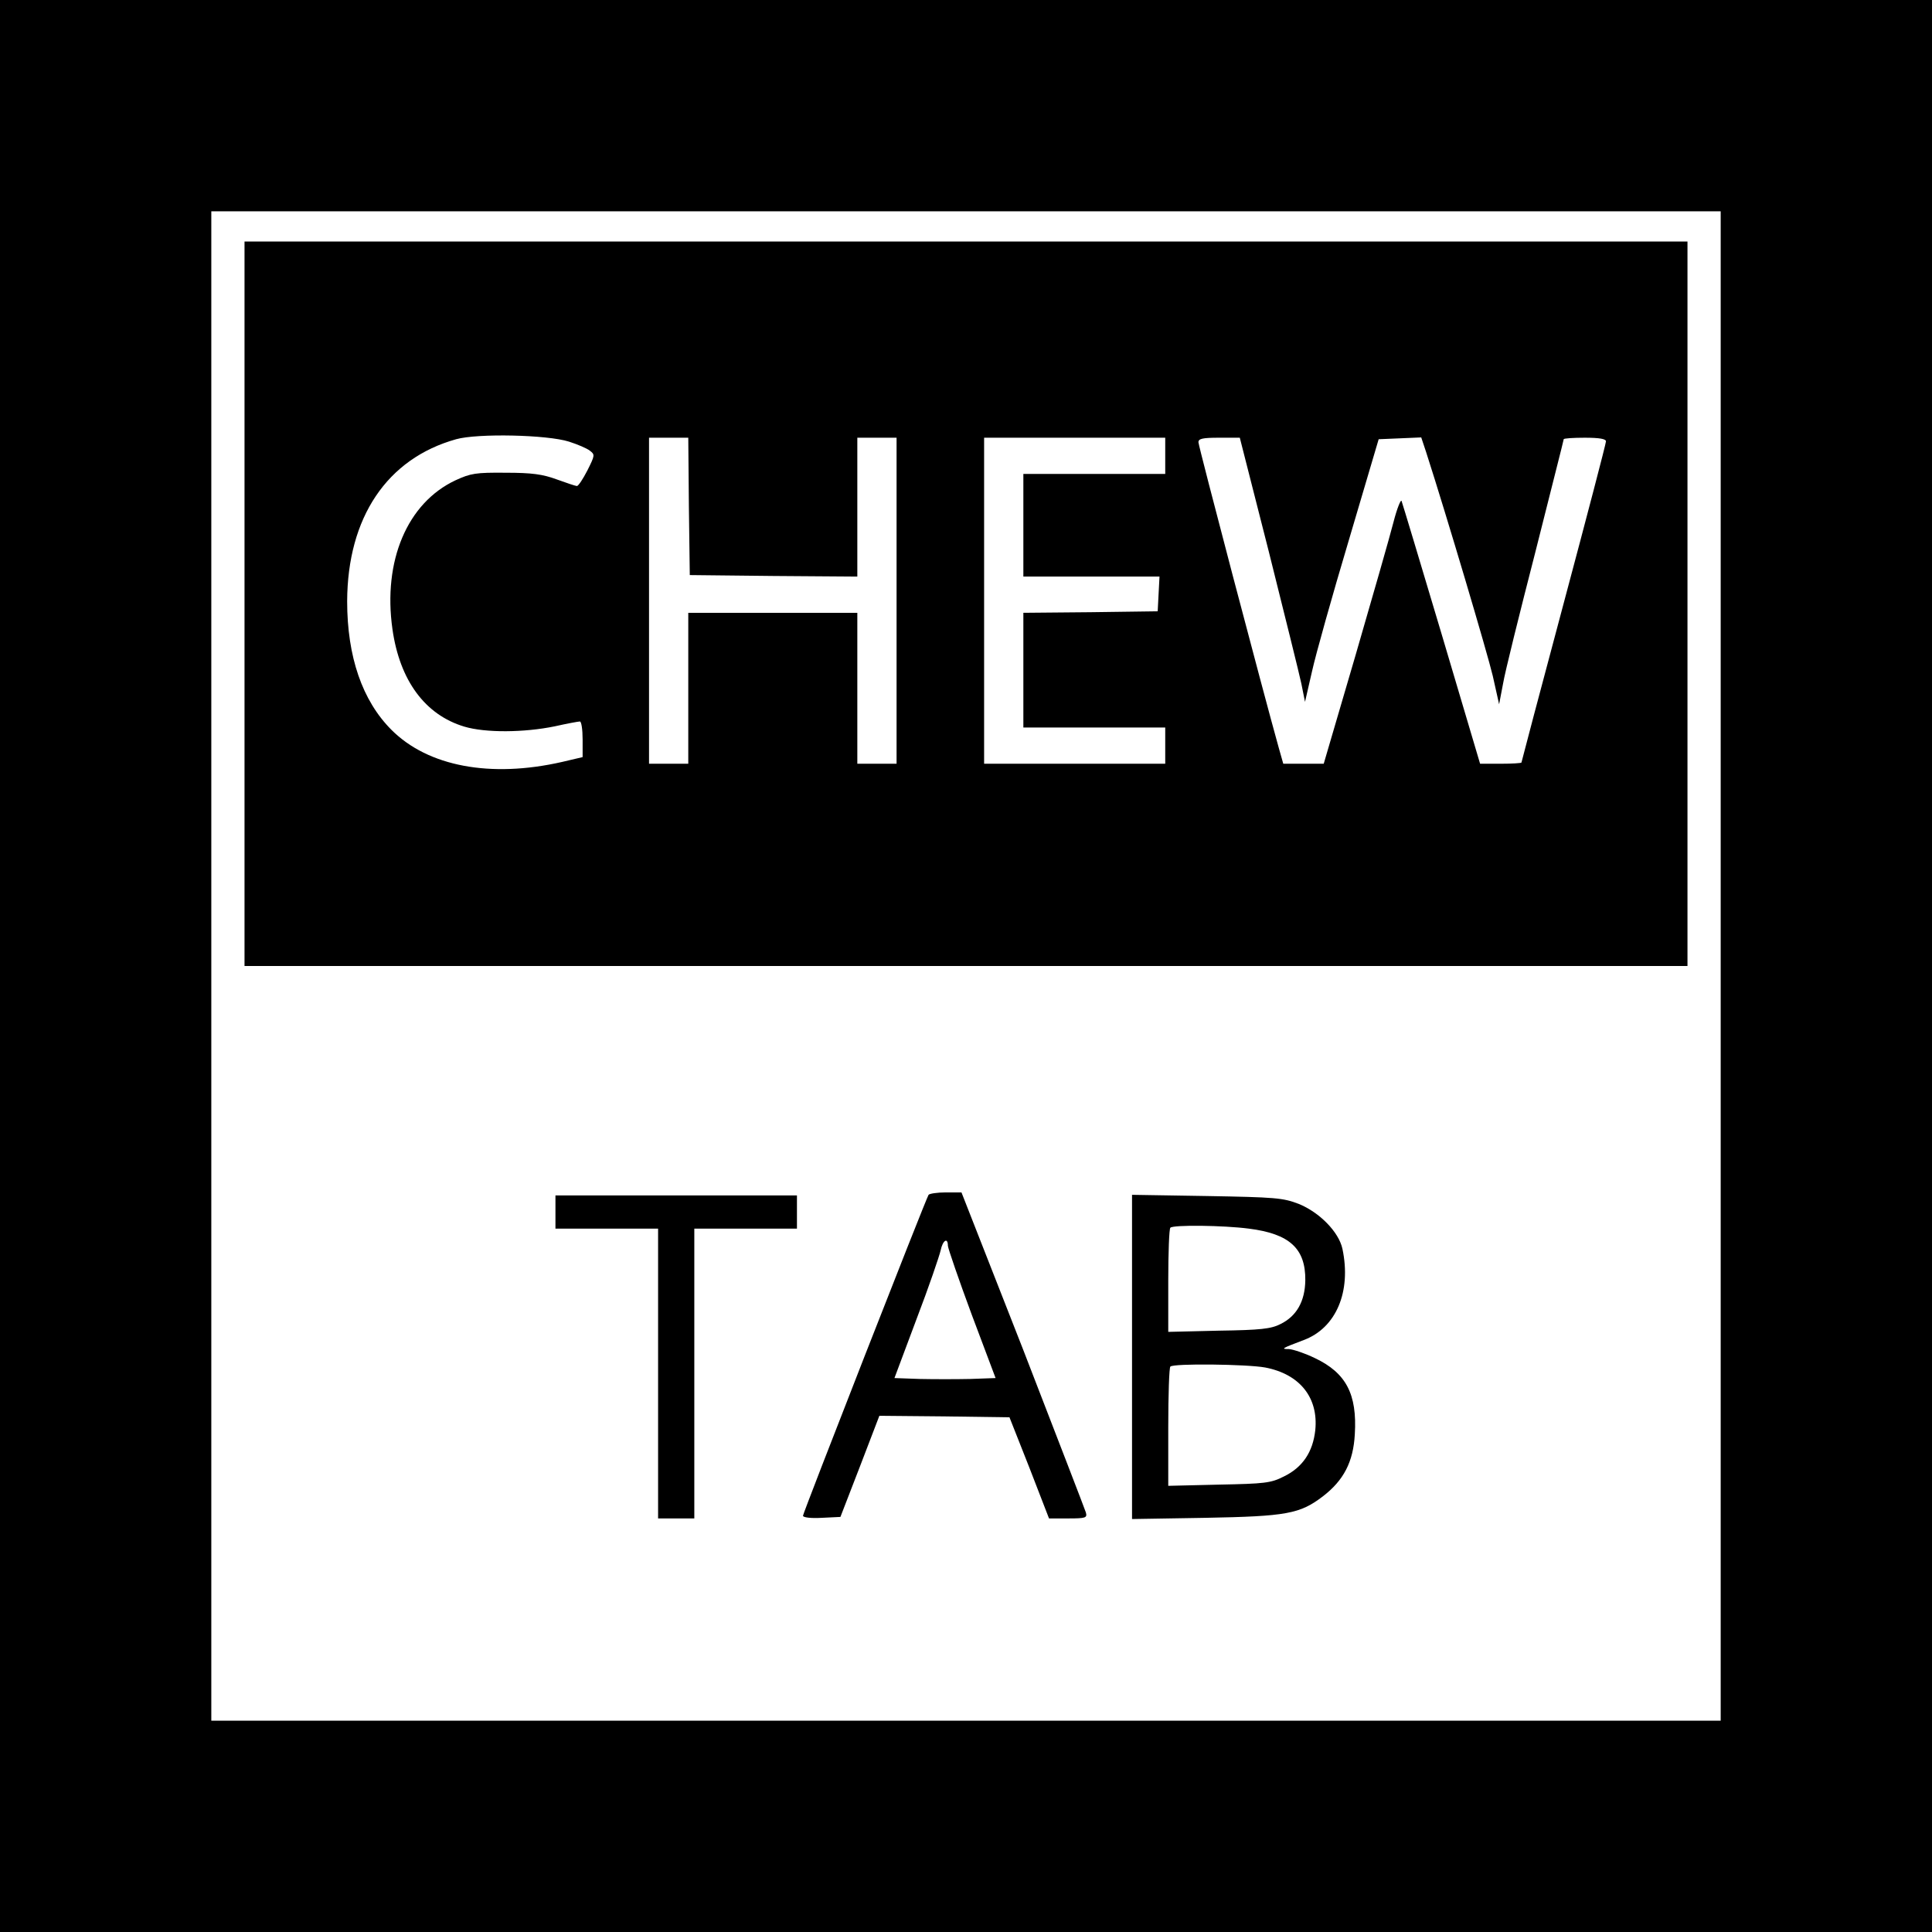 <?xml version="1.0" standalone="no"?>
<!DOCTYPE svg PUBLIC "-//W3C//DTD SVG 20010904//EN"
 "http://www.w3.org/TR/2001/REC-SVG-20010904/DTD/svg10.dtd">
<svg version="1.0" xmlns="http://www.w3.org/2000/svg"
 width="640pt" height="640pt" viewBox="0 0 640 640"
 preserveAspectRatio="xMidYMid meet">
<g transform="translate(0,640) scale(0.1,-0.1)"
fill="#000000" stroke="none">
<path d="M0 3200 l0 -3200 3200 0 3200 0 0 3200 0 3200 -3200 0 -3200 0 0
-3200z m5700 0 l0 -2500 -2500 0 -2500 0 0 2500 0 2500 2500 0 2500 0 0 -2500z"/>
<path d="M810 4400 l0 -1200 2390 0 2390 0 0 1200 0 1200 -2390 0 -2390 0 0
-1200z m1075 537 c28 -9 59 -22 69 -30 17 -13 17 -15 -8 -65 -15 -29 -30 -52
-35 -52 -4 0 -34 10 -67 22 -46 17 -82 22 -169 22 -99 1 -116 -2 -166 -25
-160 -75 -241 -267 -209 -493 24 -170 108 -284 238 -323 70 -21 198 -20 300 1
40 9 78 16 83 16 5 0 9 -27 9 -59 l0 -59 -68 -16 c-237 -54 -444 -15 -565 106
-97 97 -147 243 -147 426 1 278 132 473 361 537 71 20 302 15 374 -8z m397
-214 l3 -228 278 -3 277 -2 0 230 0 230 65 0 65 0 0 -540 0 -540 -65 0 -65 0
0 250 0 250 -280 0 -280 0 0 -250 0 -250 -65 0 -65 0 0 540 0 540 65 0 65 0 2
-227z m1578 167 l0 -60 -235 0 -235 0 0 -170 0 -170 225 0 226 0 -3 -57 -3
-58 -222 -3 -223 -2 0 -190 0 -190 235 0 235 0 0 -60 0 -60 -300 0 -300 0 0
540 0 540 300 0 300 0 0 -60z m343 -317 c52 -208 101 -405 108 -438 l12 -60
23 100 c12 55 67 251 122 435 l99 335 71 3 70 3 16 -48 c69 -214 203 -666 221
-742 l21 -94 13 68 c6 37 55 234 107 436 51 203 94 371 94 374 0 3 32 5 70 5
49 0 70 -4 70 -12 0 -7 -63 -248 -140 -536 -77 -288 -140 -526 -140 -528 0 -2
-31 -4 -68 -4 l-69 0 -127 428 c-70 235 -130 434 -133 442 -2 8 -15 -23 -27
-70 -12 -47 -69 -246 -126 -442 l-105 -358 -67 0 -67 0 -15 53 c-51 182 -266
999 -266 1012 0 12 14 15 68 15 l69 0 96 -377z"/>
<path d="M3076 2442 c-10 -16 -416 -1054 -416 -1063 0 -6 27 -9 62 -7 l62 3
65 168 64 167 216 -2 215 -3 66 -167 65 -168 64 0 c58 0 63 2 58 20 -3 10 -97
253 -208 540 l-204 520 -52 0 c-28 0 -54 -4 -57 -8z m64 -169 c1 -10 36 -112
79 -228 l79 -210 -84 -3 c-46 -1 -122 -1 -167 0 l-84 3 73 195 c41 107 76 210
80 228 7 34 24 44 24 15z"/>
<path d="M1840 2385 l0 -55 170 0 170 0 0 -480 0 -480 60 0 60 0 0 480 0 480
170 0 170 0 0 55 0 55 -400 0 -400 0 0 -55z"/>
<path d="M3750 1905 l0 -537 243 4 c269 5 313 13 389 71 69 53 101 114 106
206 8 133 -29 203 -132 252 -33 16 -72 29 -86 30 -28 0 -25 2 49 30 107 40
158 160 128 302 -12 56 -76 121 -145 149 -52 20 -77 22 -304 26 l-248 4 0
-537z m387 425 c135 -17 188 -66 187 -171 -1 -70 -29 -119 -82 -145 -31 -16
-66 -20 -204 -22 l-168 -4 0 169 c0 94 3 173 7 176 9 10 176 8 260 -3z m54
-460 c115 -22 177 -100 166 -208 -8 -72 -42 -123 -104 -153 -43 -22 -64 -24
-215 -27 l-168 -4 0 194 c0 107 3 198 7 201 10 11 254 8 314 -3z"/>
</g>
</svg>

